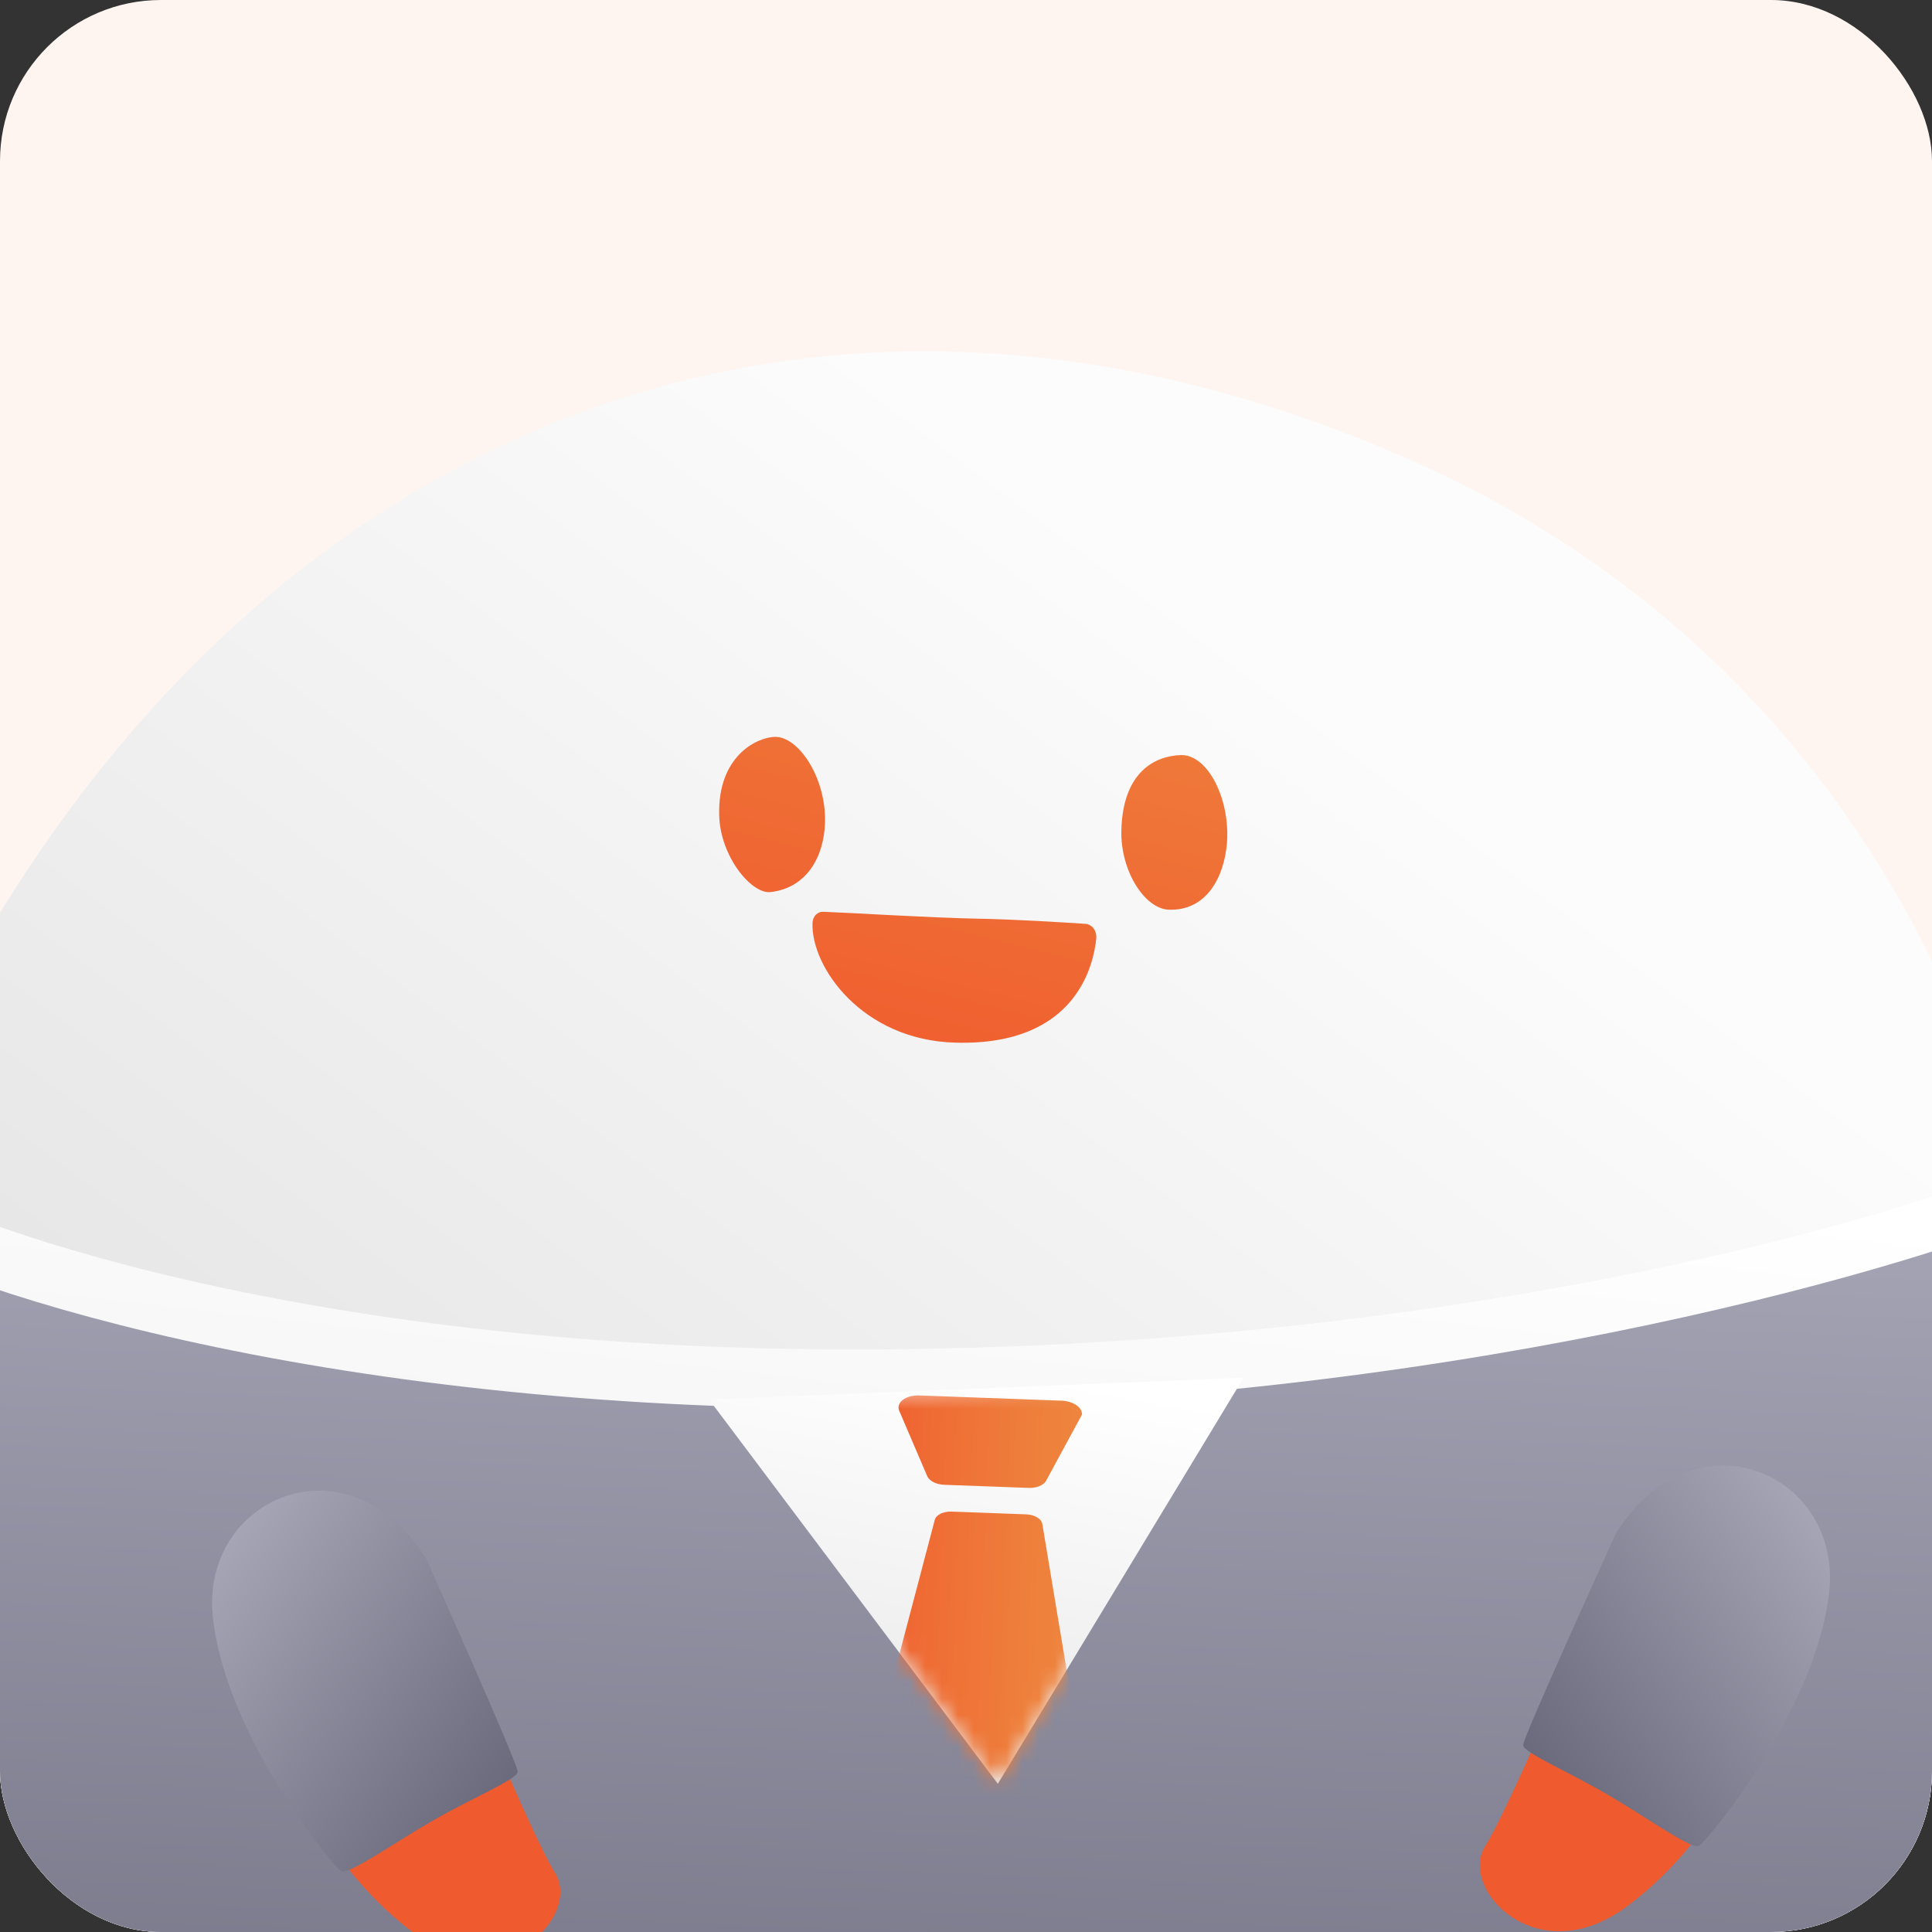 <svg width="120" height="120" viewBox="0 0 120 120" fill="none" xmlns="http://www.w3.org/2000/svg">
<rect x="0" y="0" width="120" height="120" fill="#333333" stroke="none"/>
<g clip-path="url(#clip0_911_20980)">
<rect width="120" height="120" rx="10" fill="#FEF5F1"/>
<path d="M122.451 123.401C108.187 166.229 65.924 169.62 31.195 154.16C-6.296 137.476 -25.817 106.501 -3.698 63.279C14.688 27.385 49.691 11.701 87.855 28.681C122.583 44.16 135.563 84.037 122.451 123.401Z" fill="url(#paint0_linear_911_20980)"/>
<path d="M72.598 56.503C71.112 56.453 69.583 54.108 69.65 51.559C69.747 47.927 71.749 46.95 73.343 46.899C75.014 46.849 76.421 49.639 76.208 52.373C76.027 54.512 74.923 56.584 72.598 56.503Z" fill="url(#paint1_linear_911_20980)"/>
<path d="M47.867 55.407C46.673 55.554 44.719 53.175 44.67 50.616C44.58 46.99 46.969 45.809 48.112 45.768C49.613 45.721 51.322 48.346 51.243 51.086C51.182 53.254 50.076 55.156 47.867 55.407Z" fill="url(#paint2_linear_911_20980)"/>
<path d="M50.468 57.305C50.491 56.922 50.76 56.614 51.161 56.633C52.647 56.684 57.825 57.006 60.596 57.058C63.158 57.103 65.999 57.291 67.399 57.38C67.88 57.419 68.133 57.851 68.09 58.315C67.933 59.75 66.98 64.98 59.332 64.761C53.531 64.603 50.349 60.035 50.468 57.305Z" fill="url(#paint3_linear_911_20980)"/>
<path d="M54.304 83.815C89.228 83.633 115.808 76.267 124.732 72.607C126.447 75.432 131.341 84.323 130.04 101.348C128.289 124.279 86.08 125.879 62.83 125.568C38.333 125.239 -8.806 135.276 -11.15 108.1C-12.68 90.363 -10.545 76.814 -8.863 72.272C-2.642 76.186 19.38 83.998 54.304 83.815Z" fill="url(#paint4_linear_911_20980)"/>
<path d="M54.178 87.483C89.1 87.301 117.587 79.092 126.511 75.434C129.032 81.053 132.31 90.805 131.683 107.854C131.142 122.567 129.807 125.899 125.356 131.562C117.362 134.64 100.987 145.417 61.909 144.893C21.014 144.344 0.23 138.288 -9.241 132.111C-10.709 130.83 -11.66 114.559 -12.062 109.907C-13.592 92.185 -11.585 80.455 -9.902 75.917C-3.681 79.827 19.257 87.664 54.178 87.483Z" fill="url(#paint5_linear_911_20980)"/>
<path d="M27.295 100.157C27.295 100.157 32.833 113.684 34.481 116.345C36.129 119.006 31.187 124.233 25.605 119.989C19.356 115.253 16.376 107.212 15.696 102.84C14.734 96.589 22.465 92.326 27.295 100.157Z" fill="#EF5A2E"/>
<path d="M26.486 96.846C26.486 96.846 32.17 109.565 32.157 110.04C32.143 110.515 29.422 111.623 26.891 113.078C24.401 114.511 21.654 116.468 21.193 116.226C20.732 115.984 13.995 107.801 13.219 100.423C12.444 93.045 21.656 89.016 26.486 96.846Z" fill="url(#paint6_linear_911_20980)"/>
<path d="M99.55 98.537C99.55 98.537 93.914 112.023 92.246 114.673C90.578 117.322 95.482 122.584 101.096 118.381C107.378 113.691 110.417 105.671 111.129 101.305C112.136 95.061 104.436 90.742 99.55 98.537Z" fill="#EF5A2E"/>
<path d="M100.371 95.234C100.371 95.234 94.594 107.911 94.604 108.387C94.614 108.862 97.328 109.989 99.847 111.463C102.327 112.914 105.06 114.891 105.523 114.652C105.986 114.414 112.782 106.28 113.611 98.908C114.44 91.536 105.258 87.44 100.371 95.234Z" fill="url(#paint7_linear_911_20980)"/>
<path d="M61.977 110.794L77.242 85.574L44.043 86.928L61.977 110.794Z" fill="url(#paint8_linear_911_20980)"/>
<mask id="mask0_911_20980" style="mask-type:alpha" maskUnits="userSpaceOnUse" x="44" y="85" width="34" height="26">
<path d="M61.977 110.794L77.242 85.574L44.043 86.928L61.977 110.794Z" fill="url(#paint9_linear_911_20980)"/>
</mask>
<g mask="url(#mask0_911_20980)">
<path d="M65.917 86.998L57.12 86.674C56.916 86.664 56.714 86.685 56.531 86.734C56.347 86.784 56.187 86.86 56.064 86.958C55.941 87.055 55.859 87.17 55.825 87.293C55.791 87.416 55.806 87.543 55.869 87.664L57.592 91.688C57.655 91.834 57.793 91.964 57.983 92.061C58.174 92.157 58.408 92.214 58.65 92.223L63.89 92.416C64.129 92.425 64.364 92.387 64.56 92.307C64.756 92.226 64.902 92.108 64.978 91.969L67.204 87.861C67.21 87.754 67.181 87.646 67.118 87.544C67.056 87.442 66.962 87.348 66.841 87.268C66.721 87.188 66.577 87.122 66.417 87.076C66.257 87.029 66.085 87.003 65.911 86.998L65.917 86.998ZM55.62 110.629L58.562 112.098C59.141 112.387 59.848 112.557 60.579 112.584C61.31 112.611 62.027 112.493 62.626 112.248L65.691 110.992C66.191 110.786 66.588 110.5 66.843 110.164C67.097 109.827 67.2 109.451 67.14 109.074L64.741 94.658C64.717 94.502 64.601 94.354 64.415 94.244C64.229 94.133 63.987 94.067 63.734 94.059L59.107 93.888C58.854 93.879 58.608 93.927 58.414 94.023C58.221 94.119 58.094 94.257 58.058 94.411L54.323 108.588C54.226 108.962 54.295 109.349 54.524 109.708C54.752 110.067 55.131 110.385 55.62 110.629Z" fill="url(#paint10_linear_911_20980)"/>
</g>
</g>
<defs>
<linearGradient id="paint0_linear_911_20980" x1="92.437" y1="50.826" x2="23.26" y2="143.158" gradientUnits="userSpaceOnUse">
<stop offset="0.001" stop-color="#FCFCFC"/>
<stop offset="1" stop-color="#DCDCDC"/>
</linearGradient>
<linearGradient id="paint1_linear_911_20980" x1="77.333" y1="35.066" x2="68.126" y2="70.348" gradientUnits="userSpaceOnUse">
<stop offset="0.001" stop-color="#EE883F"/>
<stop offset="1" stop-color="#F05B2E"/>
</linearGradient>
<linearGradient id="paint2_linear_911_20980" x1="54.068" y1="27.427" x2="44.86" y2="62.709" gradientUnits="userSpaceOnUse">
<stop offset="0.001" stop-color="#EE883F"/>
<stop offset="1" stop-color="#F05B2E"/>
</linearGradient>
<linearGradient id="paint3_linear_911_20980" x1="65.509" y1="32.977" x2="56.745" y2="68.373" gradientUnits="userSpaceOnUse">
<stop offset="0.001" stop-color="#EE883F"/>
<stop offset="1" stop-color="#F05B2E"/>
</linearGradient>
<linearGradient id="paint4_linear_911_20980" x1="70.544" y1="70.603" x2="63.388" y2="133.807" gradientUnits="userSpaceOnUse">
<stop stop-color="white"/>
<stop offset="1" stop-color="#E7E7E7"/>
</linearGradient>
<linearGradient id="paint5_linear_911_20980" x1="61.679" y1="73.038" x2="59.016" y2="145.096" gradientUnits="userSpaceOnUse">
<stop stop-color="#A5A5B6"/>
<stop offset="1" stop-color="#6A6A7C"/>
</linearGradient>
<linearGradient id="paint6_linear_911_20980" x1="12.764" y1="97.683" x2="31.283" y2="111.379" gradientUnits="userSpaceOnUse">
<stop stop-color="#A5A5B6"/>
<stop offset="1" stop-color="#6A6A7C"/>
</linearGradient>
<linearGradient id="paint7_linear_911_20980" x1="114.085" y1="96.17" x2="95.468" y2="109.732" gradientUnits="userSpaceOnUse">
<stop stop-color="#A5A5B6"/>
<stop offset="1" stop-color="#6A6A7C"/>
</linearGradient>
<linearGradient id="paint8_linear_911_20980" x1="63.1" y1="85.052" x2="58.105" y2="112.531" gradientUnits="userSpaceOnUse">
<stop stop-color="white"/>
<stop offset="1" stop-color="#E7E7E7"/>
</linearGradient>
<linearGradient id="paint9_linear_911_20980" x1="63.1" y1="85.052" x2="58.105" y2="112.531" gradientUnits="userSpaceOnUse">
<stop stop-color="white"/>
<stop offset="1" stop-color="#E7E7E7"/>
</linearGradient>
<linearGradient id="paint10_linear_911_20980" x1="69.055" y1="100.005" x2="53.073" y2="99.416" gradientUnits="userSpaceOnUse">
<stop offset="0.001" stop-color="#EE883F"/>
<stop offset="0.285" stop-color="#EE813C"/>
<stop offset="0.701" stop-color="#EF6D35"/>
<stop offset="1" stop-color="#F05B2E"/>
</linearGradient>
<clipPath id="clip0_911_20980">
<rect width="120" height="120" rx="10" fill="white"/>
</clipPath>
</defs>
</svg>
